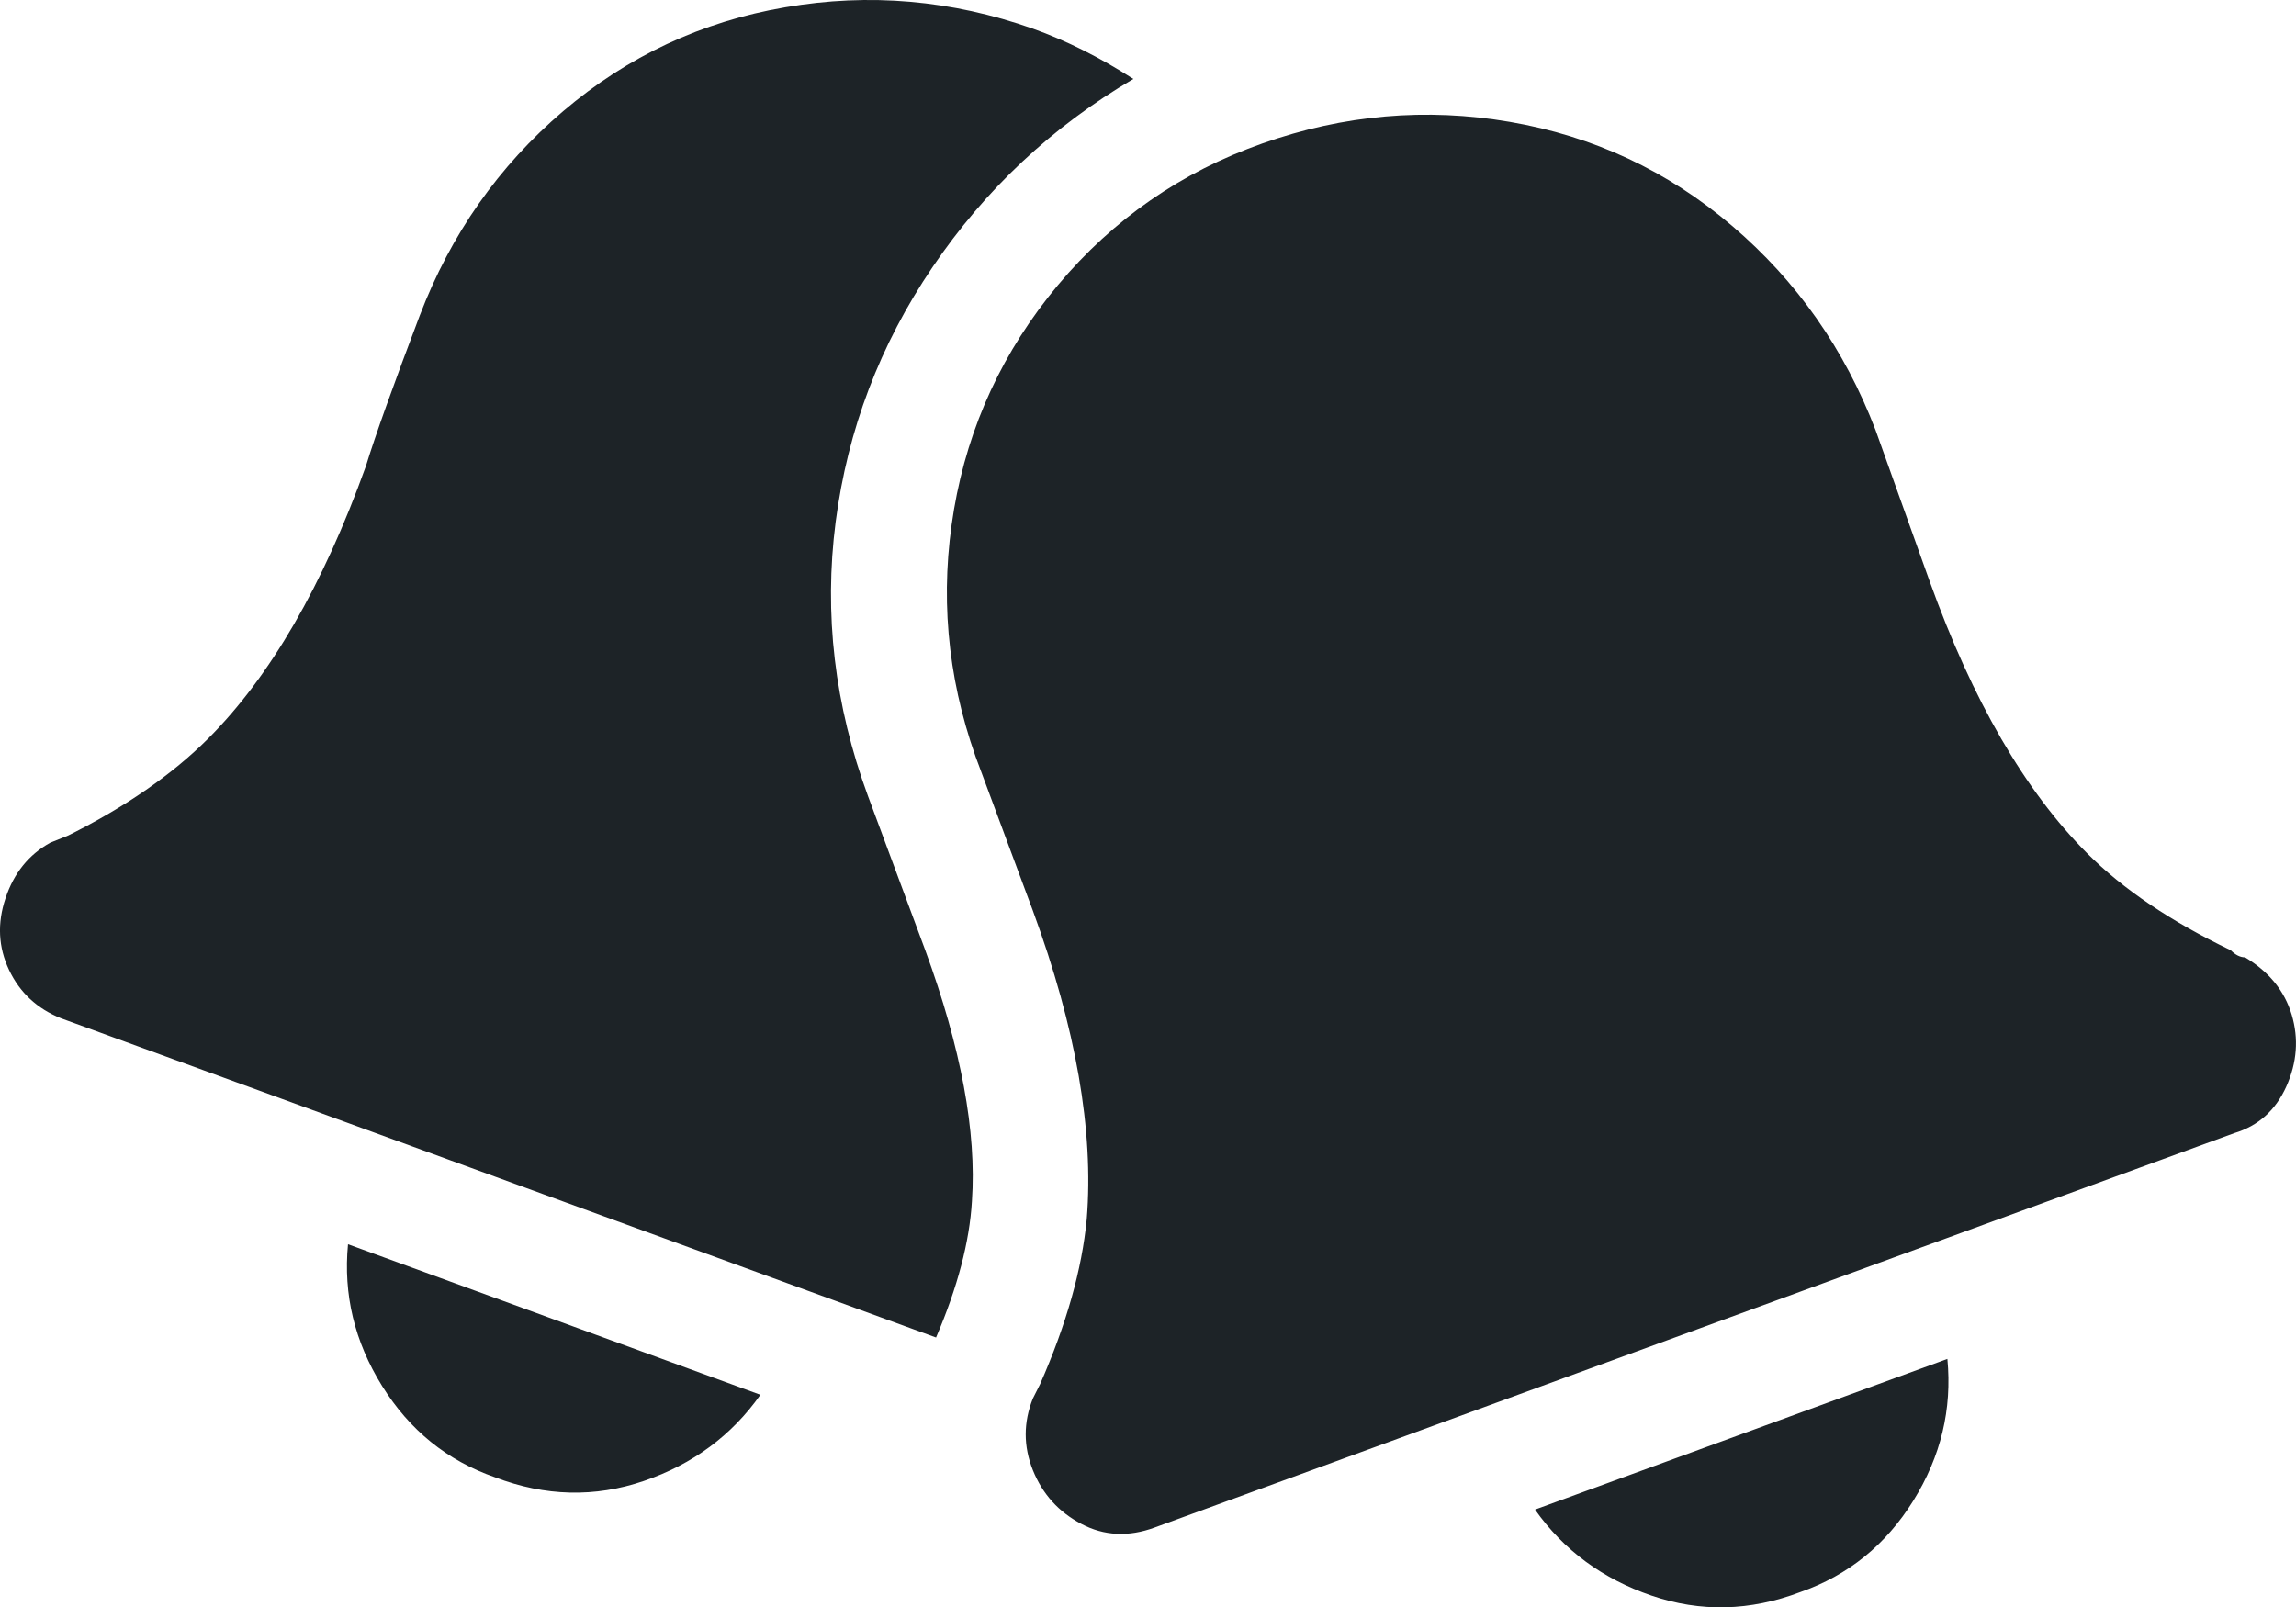 <svg xmlns="http://www.w3.org/2000/svg" xmlns:xlink="http://www.w3.org/1999/xlink" height="13.133" width="18.757">
  <g opacity="1">
    <path fill="rgb(29,35,39)" fill-opacity="1" opacity="1" fill-rule="evenodd" d="M7.94 9.814Q7.911 10.312 7.647 10.928L0.499 8.32Q0.206 8.203 0.074 7.925Q-0.058 7.646 0.045 7.339Q0.147 7.031 0.411 6.885L0.558 6.826C1.026 6.592 1.407 6.328 1.7 6.035Q2.462 5.273 2.989 3.809C3.067 3.555 3.214 3.145 3.429 2.578Q3.81 1.582 4.601 0.908C5.128 0.459 5.733 0.176 6.417 0.059C7.101 -0.059 7.774 0 8.438 0.234Q8.849 0.381 9.259 0.645C8.595 1.035 8.048 1.548 7.618 2.183C7.188 2.817 6.925 3.511 6.827 4.263Q6.681 5.391 7.091 6.504L7.559 7.764C7.852 8.564 7.979 9.248 7.94 9.814ZM9.434 12.48C9.22 12.559 9.019 12.549 8.834 12.451Q8.556 12.305 8.438 12.012Q8.321 11.719 8.438 11.426L8.497 11.309C8.712 10.82 8.839 10.371 8.878 9.961Q8.966 8.877 8.438 7.441L7.97 6.182C7.735 5.518 7.677 4.844 7.794 4.16Q7.97 3.135 8.643 2.329C9.093 1.792 9.649 1.406 10.313 1.172Q11.309 0.82 12.335 0.996C13.018 1.113 13.624 1.396 14.151 1.846Q14.942 2.52 15.323 3.516L15.763 4.746C16.114 5.723 16.544 6.465 17.052 6.973Q17.491 7.412 18.224 7.764Q18.282 7.822 18.341 7.822Q18.634 7.998 18.722 8.291Q18.809 8.584 18.678 8.877Q18.546 9.17 18.253 9.258L9.434 12.48ZM4.044 12.07Q4.659 12.305 5.26 12.1Q5.86 11.895 6.212 11.396L2.843 10.166Q2.784 10.781 3.121 11.323C3.346 11.685 3.653 11.934 4.044 12.07ZM14.708 13.008C14.298 13.164 13.892 13.174 13.492 13.037Q12.892 12.832 12.54 12.334L15.909 11.103Q15.968 11.719 15.631 12.261Q15.294 12.803 14.708 13.008Z"/>
  </g>
</svg>